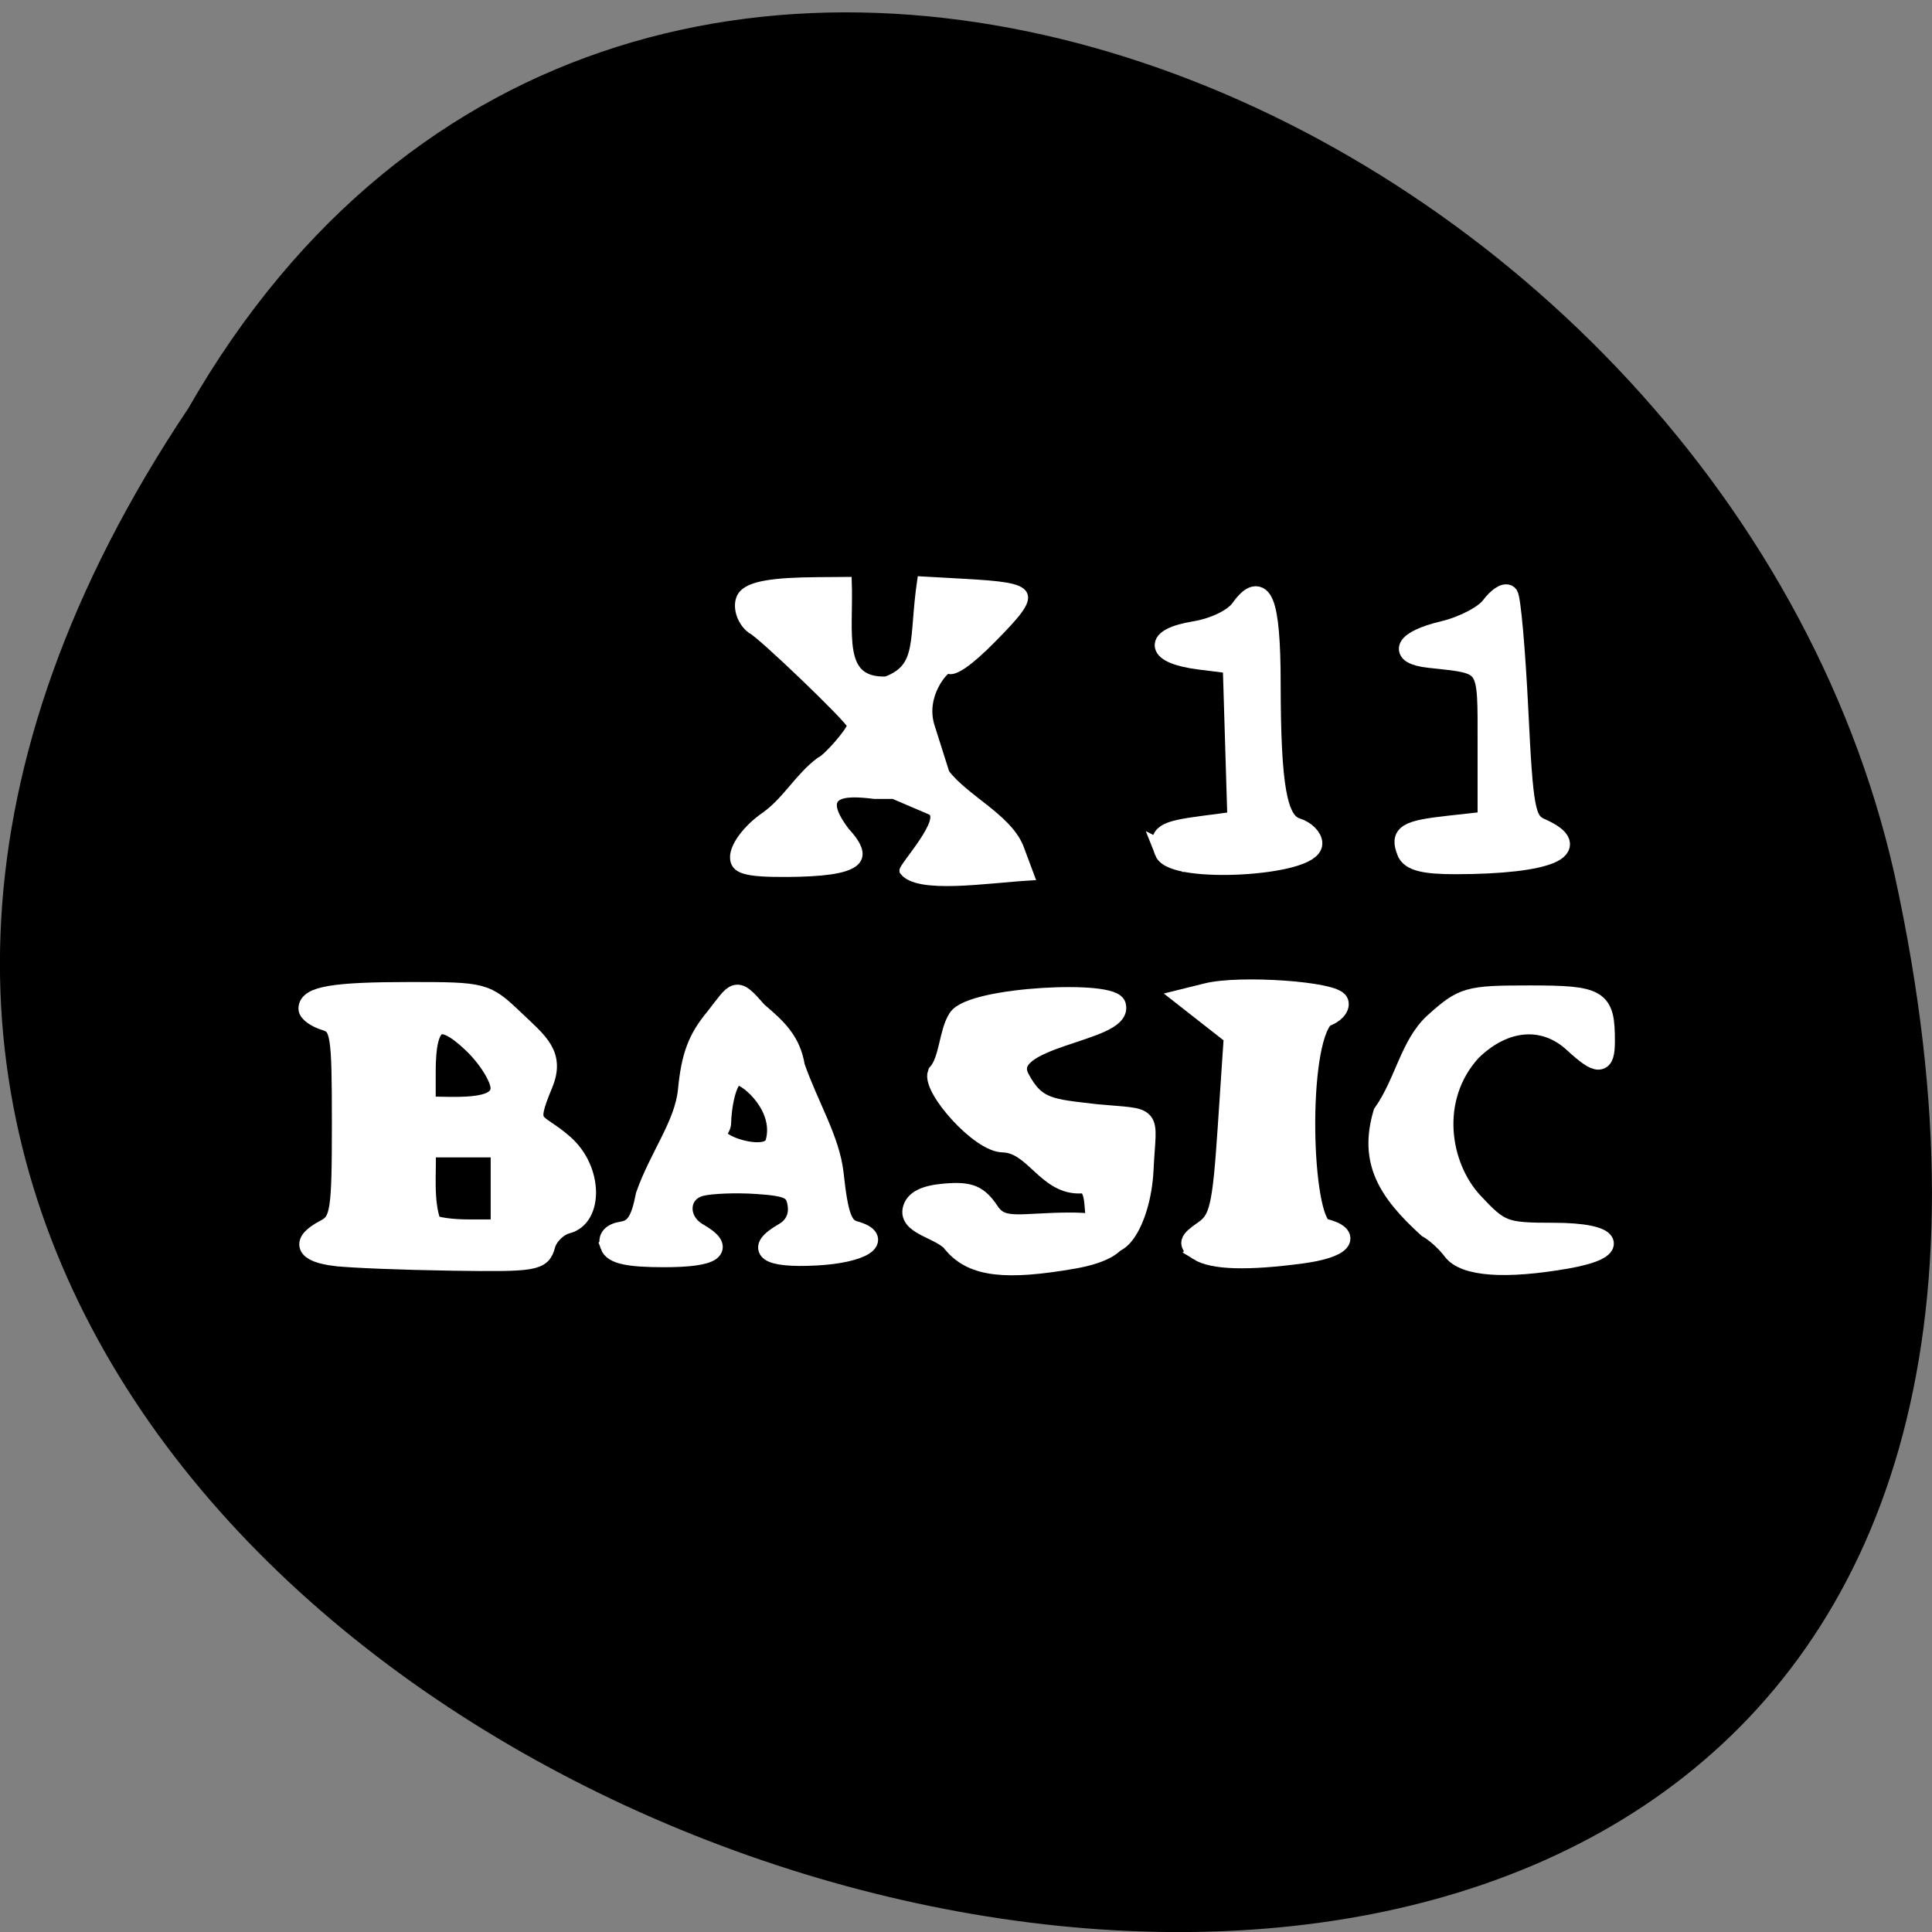 <svg xmlns="http://www.w3.org/2000/svg" viewBox="0 0 256 256"><rect x="0" y="0" width="256" height="256" fill="#808080" stroke="none"/><path d="m 24.966 54.08 c -127.95 191.23 280.09 309.02 226.07 61.803 -23.02 -102.16 -167.39 -164.17 -226.07 -61.803 z" color="#000"/><g transform="matrix(1.021 0 0 1 -218.85 86.54)" fill="#fff" stroke="#fff"><g stroke-width="2.629"><g transform="translate(218.03 -87.86)"><path d="m 147.47 114.18 c -0.875 -2.279 -0.191 -2.751 4.997 -3.447 l 4.466 -0.599 l -0.309 -10.428 l -0.309 -10.428 l -4.254 -0.542 c -5.782 -0.737 -6.162 -2.862 -0.677 -3.788 2.547 -0.43 5.05 -1.666 5.935 -2.934 2.768 -3.952 3.877 -1.167 3.889 9.769 0.016 13.835 0.822 18.422 3.379 19.234 1.118 0.355 2.032 1.283 2.032 2.063 0 3.02 -18.02 4.054 -19.15 1.1 z"/><path d="m 178.92 114.18 c -0.898 -2.339 -0.098 -2.84 5.538 -3.476 l 4.935 -0.556 v -10.143 c 0 -11.12 0.327 -10.621 -7.593 -11.508 -4.192 -0.469 -3.21 -2.353 1.866 -3.578 2.518 -0.608 5.285 -2.071 6.149 -3.253 0.864 -1.181 1.854 -1.864 2.201 -1.517 0.347 0.347 0.946 7.217 1.333 15.267 0.639 13.314 0.902 14.727 2.913 15.639 5.873 2.662 1.06 4.762 -10.97 4.787 -4.171 0.009 -5.904 -0.443 -6.371 -1.662 z"/></g><path d="m 369.9 79.18 c -1.388 -0.885 -1.286 -1.278 0.694 -2.673 2.038 -1.436 2.417 -3.105 3.11 -13.719 l 0.789 -12.08 l -3.11 -2.488 l -3.11 -2.488 l 2.745 -0.695 c 4.292 -1.086 16.553 -0.202 17.02 1.228 0.229 0.695 -0.586 1.582 -1.812 1.971 -3.64 3.492 -3 27.15 -0.06 27.994 3.764 0.984 2.36 2.619 -2.863 3.335 -7.02 0.962 -11.501 0.835 -13.408 -0.381 z"/><path d="m 184.85 167.02 c -0.78 -1.09 -2.231 -2.432 -3.224 -2.983 -5.285 -4.912 -7.605 -8.891 -5.786 -15.205 2.819 -4.104 3.477 -9.08 6.645 -12.02 3.748 -3.433 4.328 -3.602 12.359 -3.602 9 0 9.742 0.46 9.742 6.05 0 3.242 -0.78 3.288 -4.03 0.237 -3.84 -3.607 -9.02 -3.175 -13.303 1.11 -5.552 6.204 -4.115 15.237 0.215 20 3.529 3.852 4.045 4.051 10.504 4.051 7.791 0 8.827 2.183 1.642 3.459 -7.979 1.417 -13.244 1.024 -14.765 -1.102 z" transform="translate(218.03 -87.86)"/></g><path d="m 356.91 76.6 c -0.895 -2.055 0.135 -6.293 -2.219 -6.293 -4.471 0.281 -6.075 -5.3 -10.136 -5.433 -3.02 0 -9.253 -7.241 -8.538 -9.191 1.538 -1.733 1.446 -5.4 2.661 -7.296 1.819 -2.906 20.453 -3.835 20.524 -1.61 0.77 3.539 -15.356 4.074 -12.529 9.54 2.099 4.059 4.101 4.03 9.867 4.73 7.684 0.75 6.587 -0.303 6.229 7.384 -0.331 7.13 -3.956 12.538 -5.858 8.168 z" stroke-width="2.575"/><path d="m 120.18 166.29 c -1.285 -2.048 -5.784 -2.469 -5.426 -4.61 0.248 -1.309 1.57 -2 4.257 -2.225 3.178 -0.267 4.232 0.184 5.711 2.441 1.639 2.502 4.13 1.407 10.562 1.407 8.08 0 7.67 3.516 0.333 4.819 -8.756 1.556 -12.921 1.061 -15.437 -1.832 z" transform="translate(218.03 -87.86)" stroke-width="2.629"/><path d="m 293.52 78.51 c -0.361 -1.028 0.204 -1.703 1.614 -1.926 1.633 -0.259 2.374 -1.434 2.995 -4.747 1.796 -5.204 5.02 -9.341 5.472 -13.852 0.437 -4.625 1.281 -6.92 3.577 -9.728 2.775 -3.605 2.568 -4.192 5.462 -0.781 2.71 2.328 4.367 4.02 4.895 7.305 1.812 5.266 4.524 9.663 5.02 14.171 0.595 5.602 1.135 7.121 2.687 7.565 3.913 1.118 1.044 3.035 -5.02 3.355 -6.397 0.337 -7.992 -0.863 -4.14 -3.116 1.328 -0.777 1.963 -2.08 1.763 -3.616 -0.266 -2.042 -1.06 -2.454 -5.283 -2.746 -2.734 -0.189 -6.02 -0.056 -7.304 0.296 -2.914 0.799 -3.106 4.472 -0.319 6.102 3.66 2.141 2.103 3.303 -4.426 3.303 -4.671 0 -6.593 -0.435 -6.996 -1.583 z m 21.445 -13.698 c 1.234 -4.576 -3.253 -8.6 -4.734 -8.83 -1.669 -0.259 -2.267 4.695 -2.267 6.237 0 1.152 -1.739 1.543 0.706 2.867 1.694 0.917 5.73 1.821 6.295 -0.274 z" stroke-width="2.553"/><path d="m 257.92 79.911 c -4.01 -0.498 -4.529 -1.856 -1.356 -3.554 1.983 -1.061 2.17 -2.271 2.17 -14.07 0 -11.953 -0.16 -12.957 -2.17 -13.594 -1.193 -0.379 -2.169 -1.092 -2.169 -1.584 0 -1.648 3.359 -2.212 13.159 -2.212 9.567 0 9.789 0.06 13.471 3.635 3.197 3.105 5.354 4.678 3.743 8.622 -2.448 5.992 -0.996 4.586 2.712 7.913 3.832 3.439 3.759 9.676 0.462 10.538 -1.238 0.324 -2.515 1.601 -2.838 2.838 -0.553 2.113 -1.289 2.239 -12.12 2.076 -6.344 -0.096 -13.12 -0.37 -15.06 -0.611 z m 21.424 -14.402 h -4.881 h -4.881 c 0.128 3.306 -0.374 7.05 0.723 10.124 0.398 0.398 2.594 0.723 4.881 0.723 h 4.158 c 0 -3.616 0 -7.232 0 -10.847 z m -0.012 -7.864 c -0.006 -1.342 -1.631 -4.01 -3.61 -5.936 -4.381 -4.256 -6.141 -3.192 -6.141 3.712 v 4.664 c 3.25 -0.086 9.729 0.72 9.751 -2.441 z" stroke-width="2.629"/></g><path d="m 119.71 115.4 c -0.132 -0.548 5.884 -6.996 3.572 -7.984 l -4.893 -2.091 h -2.533 c -4.117 -0.52 -7.765 -0.382 -3.806 4.851 3.665 3.958 1.61 5.424 -7.695 5.488 -5.604 0.038 -7.086 -0.4 -7.086 -2.096 0 -1.482 1.69 -3.756 3.986 -5.364 2.969 -2.071 4.538 -5.225 7.391 -7.344 0.897 -0.332 4.123 -4.04 4.123 -4.742 0 -0.658 -12.213 -12.374 -13.238 -12.7 -1.586 -1.191 -2.137 -3.645 -1.032 -4.764 1.119 -1.119 3.941 -1.595 9.731 -1.641 l 4.096 -0.032 c 0.255 6.988 -1.362 13.414 5.088 13.196 4.768 -1.788 3.491 -5.359 4.654 -13.264 l 5.646 0.316 c 9.744 0.544 10.02 1.084 3.761 7.431 -3.058 3.102 -5.116 4.52 -5.877 4.049 -0.272 -0.168 -3.617 3.331 -2.28 7.552 l 1.958 6.185 c 2.617 3.43 8.09 5.8 9.785 9.738 l 1.473 3.943 c -5.771 0.335 -15.03 1.847 -16.824 -0.727 z" fill="#fff" stroke="#fff" stroke-width="1.073"/></svg>